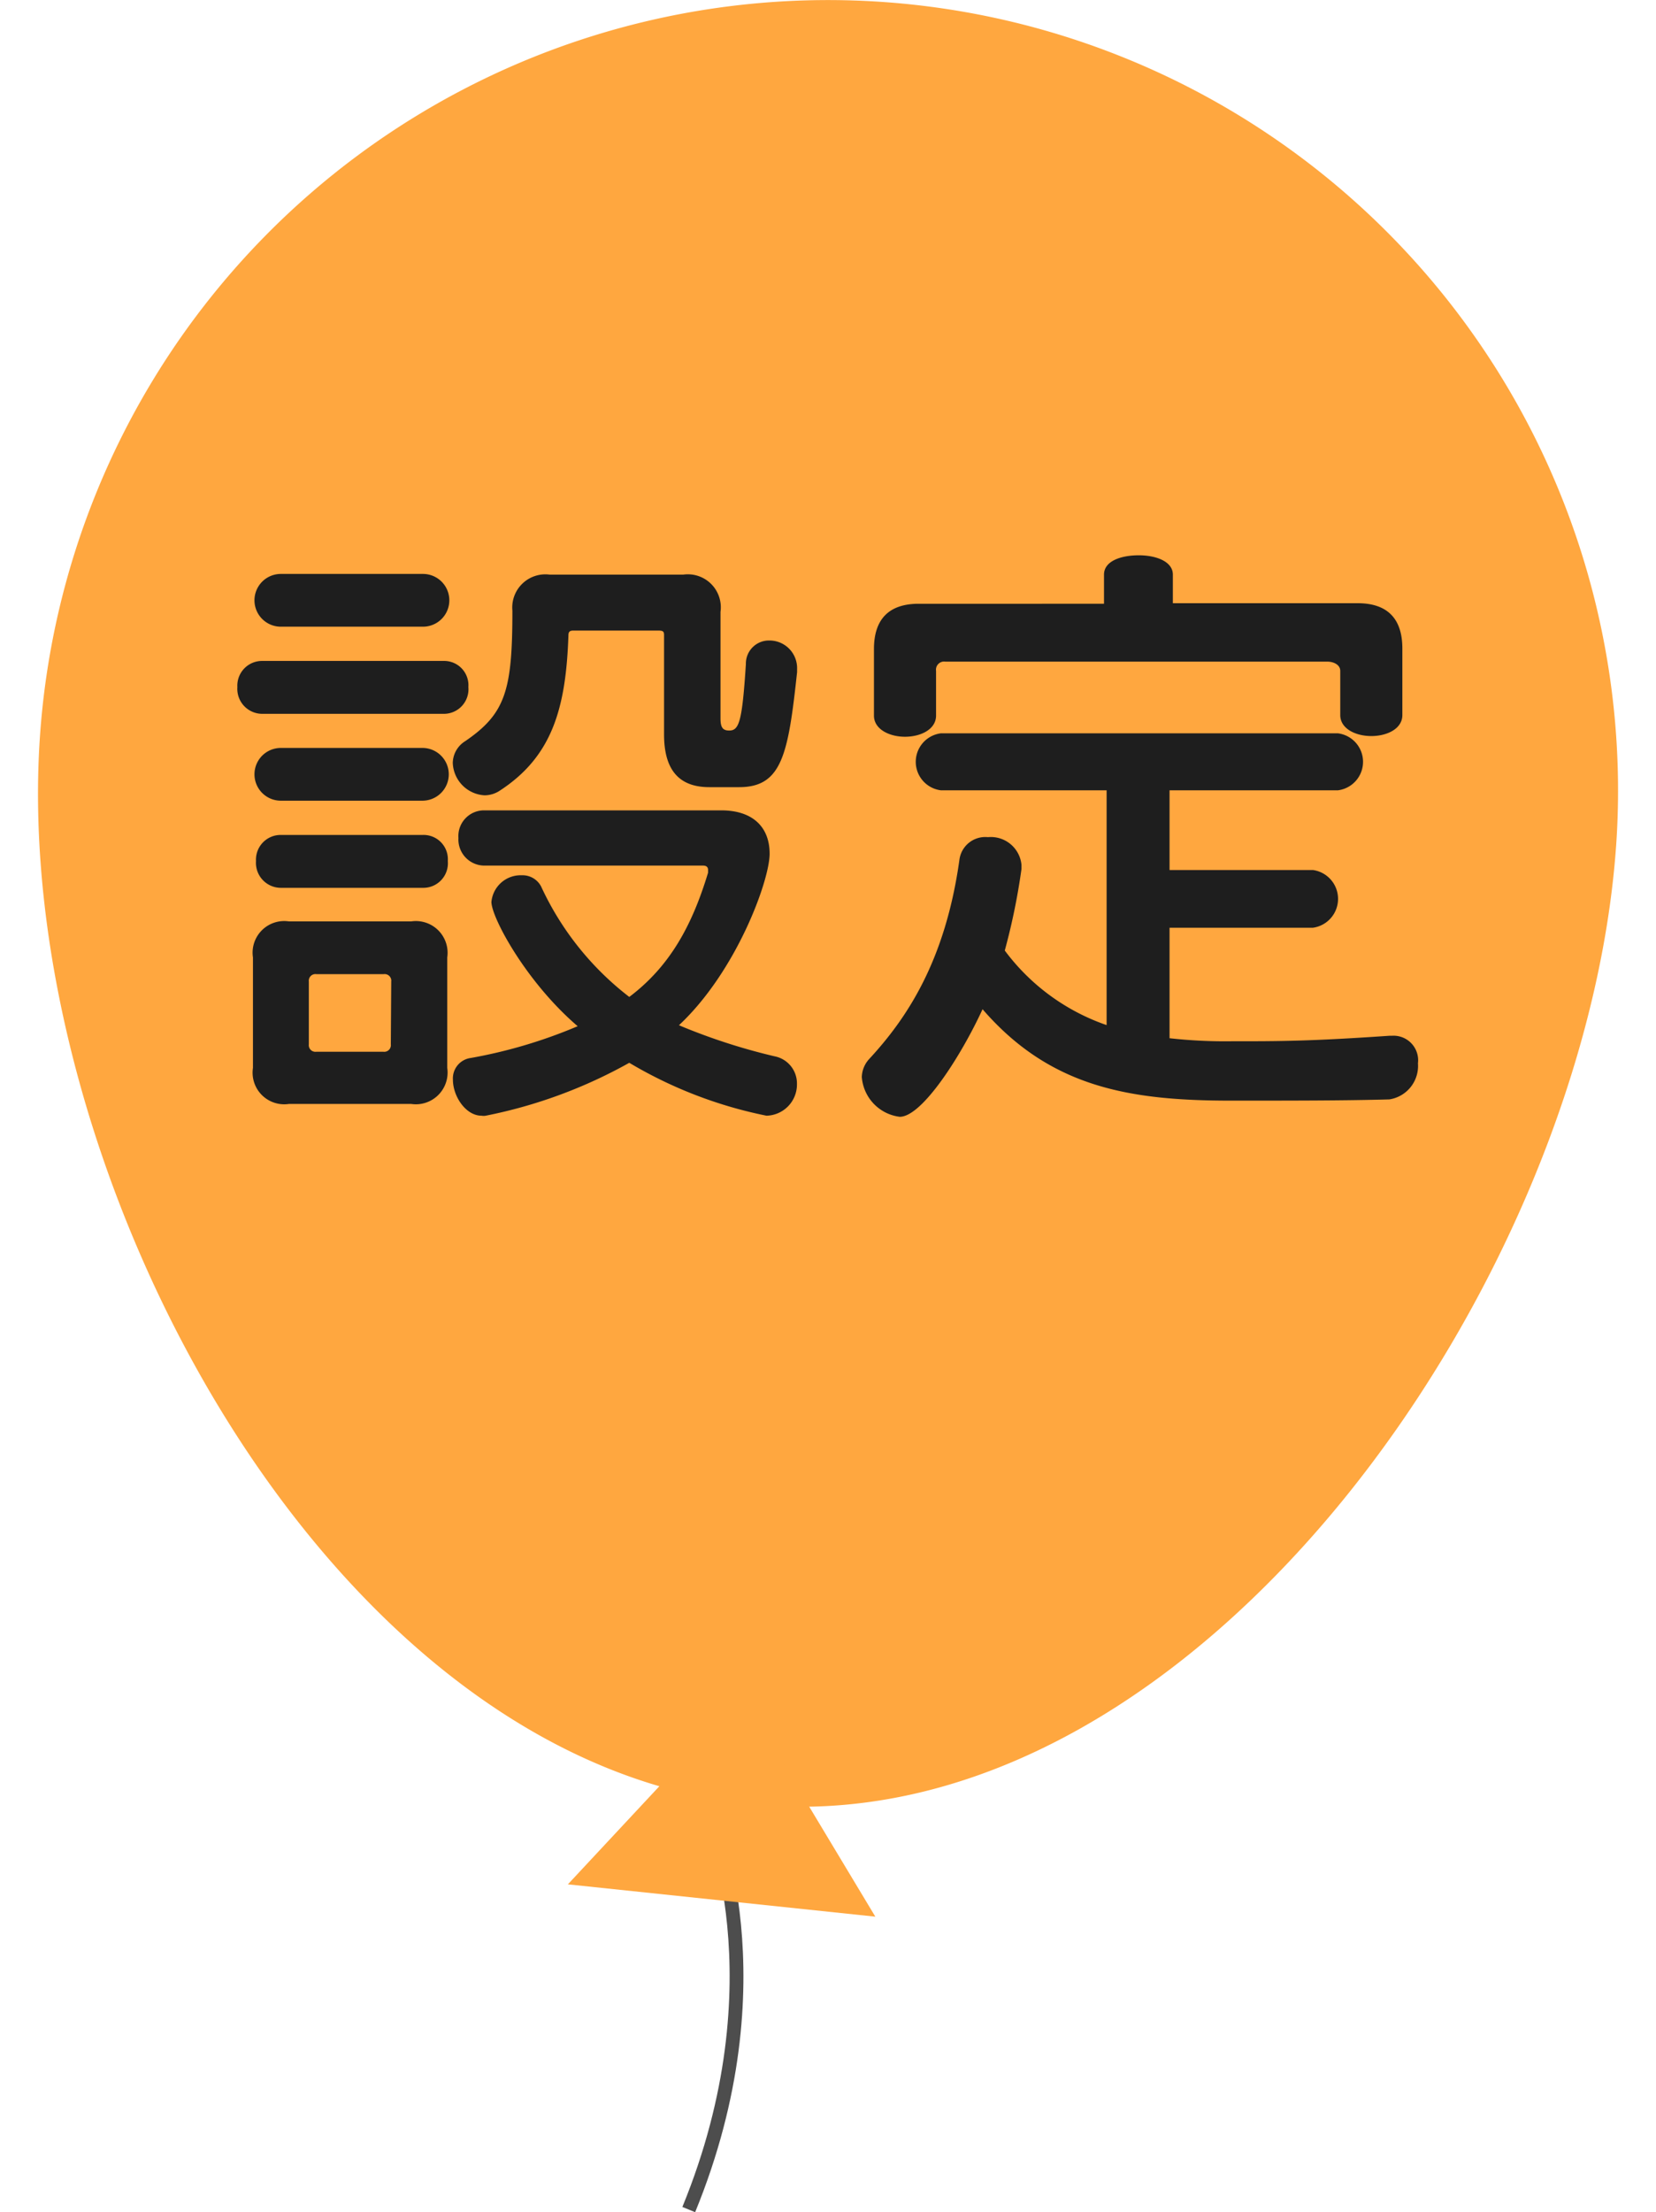 <svg xmlns="http://www.w3.org/2000/svg" viewBox="0 0 120 160.19"><defs><style>.cls-1{fill:#fff;opacity:0;}.cls-2{fill:none;stroke:#4d4d4d;stroke-miterlimit:10;}.cls-3{fill:#ffa73f;}.cls-4{fill:#1e1e1e;}</style></defs><title>アセット 105</title><g id="レイヤー_2" data-name="レイヤー 2"><g id="レイヤー_1-2" data-name="レイヤー 1"><rect class="cls-1" width="120" height="160"/><path class="cls-2" d="M51.37,131.32s5.36,12.05-1.46,28.68"/><path class="cls-3" d="M117.11,61.24C114.9,92.78,87,133,55.47,130.74S.69,84.79,2.9,53.25a57.24,57.24,0,0,1,114.21,8Z"/><polygon class="cls-3" points="53.84 122.85 41.15 136.45 63.43 138.79 53.84 122.85"/><path class="cls-4" d="M19,51.69a1.81,1.81,0,0,1-1.8-1.94A1.79,1.79,0,0,1,19,47.86H32.14a1.76,1.76,0,0,1,1.8,1.89,1.78,1.78,0,0,1-1.8,1.94Zm1.93,28.25a2.29,2.29,0,0,1-2.6-2.61v-8a2.29,2.29,0,0,1,2.6-2.61h8.87a2.3,2.3,0,0,1,2.61,2.61v8a2.3,2.3,0,0,1-2.61,2.61Zm-.58-34.56a1.91,1.91,0,0,1,0-3.82h10.3a1.91,1.91,0,0,1,0,3.82Zm0,18.91a1.81,1.81,0,0,1-1.8-1.94,1.79,1.79,0,0,1,1.8-1.89h10.3a1.76,1.76,0,0,1,1.8,1.89,1.78,1.78,0,0,1-1.8,1.94Zm0-6.31a1.91,1.91,0,0,1,0-3.82H30.61a1.91,1.91,0,0,1,0,3.82Zm8,13.1a.48.48,0,0,0-.54-.54H22.92a.48.48,0,0,0-.54.54v4.54a.48.48,0,0,0,.54.54h4.86a.48.48,0,0,0,.54-.54ZM51.4,57c-2.25,0-3.28-1.31-3.28-3.82v-7.2c0-.27-.09-.32-.45-.32H41.55c-.27,0-.36.09-.36.36-.18,5.26-1.17,8.77-5,11.25a2,2,0,0,1-1.08.32,2.44,2.44,0,0,1-2.3-2.34,1.89,1.89,0,0,1,.9-1.58c2.93-2,3.42-3.69,3.42-9.45a2.4,2.4,0,0,1,2.7-2.61h9.68a2.39,2.39,0,0,1,2.7,2.7V52c0,.63.13.9.63.9.72,0,.94-.63,1.21-4.82a1.67,1.67,0,0,1,1.71-1.7,2,2,0,0,1,2,2.07v.22C57.12,54.61,56.67,57,53.56,57Zm-.09,6c0-.18-.09-.32-.36-.32H35.07a1.89,1.89,0,0,1-1.85-2,1.86,1.86,0,0,1,1.85-2H52.26c2.29,0,3.51,1.21,3.51,3.14s-2.39,8.51-6.57,12.42a43.8,43.8,0,0,0,6.93,2.25,2,2,0,0,1,1.62,2,2.26,2.26,0,0,1-2.21,2.3,31.61,31.61,0,0,1-9.94-3.83,35.35,35.35,0,0,1-10.4,3.83.83.83,0,0,1-.31,0c-1.13,0-2.07-1.39-2.07-2.61a1.49,1.49,0,0,1,1.3-1.57,35.9,35.9,0,0,0,7.74-2.3c-3.73-3.19-6.25-7.87-6.25-9a2.13,2.13,0,0,1,2.2-1.93,1.52,1.52,0,0,1,1.4.81,21.4,21.4,0,0,0,6.39,8c2.92-2.2,4.54-5.13,5.71-9Z"/><path class="cls-4" d="M100.9,75a1.78,1.78,0,0,1,1.85,2,2.45,2.45,0,0,1-2.07,2.61c-3.15.09-7.16.09-11.48.09-7.33,0-13.09-.95-18-6.62-1.53,3.33-4.37,7.79-6,7.79a3.14,3.14,0,0,1-2.75-2.88,2,2,0,0,1,.54-1.31c2.7-2.92,5.5-7.06,6.53-14.4a1.89,1.89,0,0,1,2.07-1.66,2.23,2.23,0,0,1,2.43,2c0,.09,0,.22,0,.31a47.06,47.06,0,0,1-1.21,5.9,15.48,15.48,0,0,0,7.38,5.4v-17h-12a2.08,2.08,0,0,1,0-4.13H96.94a2.08,2.08,0,0,1,0,4.13H84.75V63H95.14a2.11,2.11,0,0,1,0,4.18H84.75v8a36,36,0,0,0,4.45.22c3.6,0,5.67,0,11.52-.4ZM97.12,48.58c0-.45-.49-.67-.94-.67H68.5a.59.59,0,0,0-.67.67v3.24c0,1-1.12,1.53-2.25,1.53s-2.25-.54-2.25-1.53V47c0-2.16,1.08-3.28,3.24-3.28H80V41.61c0-1,1.26-1.4,2.52-1.4s2.47.45,2.47,1.4v2.07H98.38c2.16,0,3.24,1.12,3.24,3.28v4.82c0,1-1.12,1.52-2.25,1.52s-2.25-.53-2.25-1.52Z"/></g></g></svg>